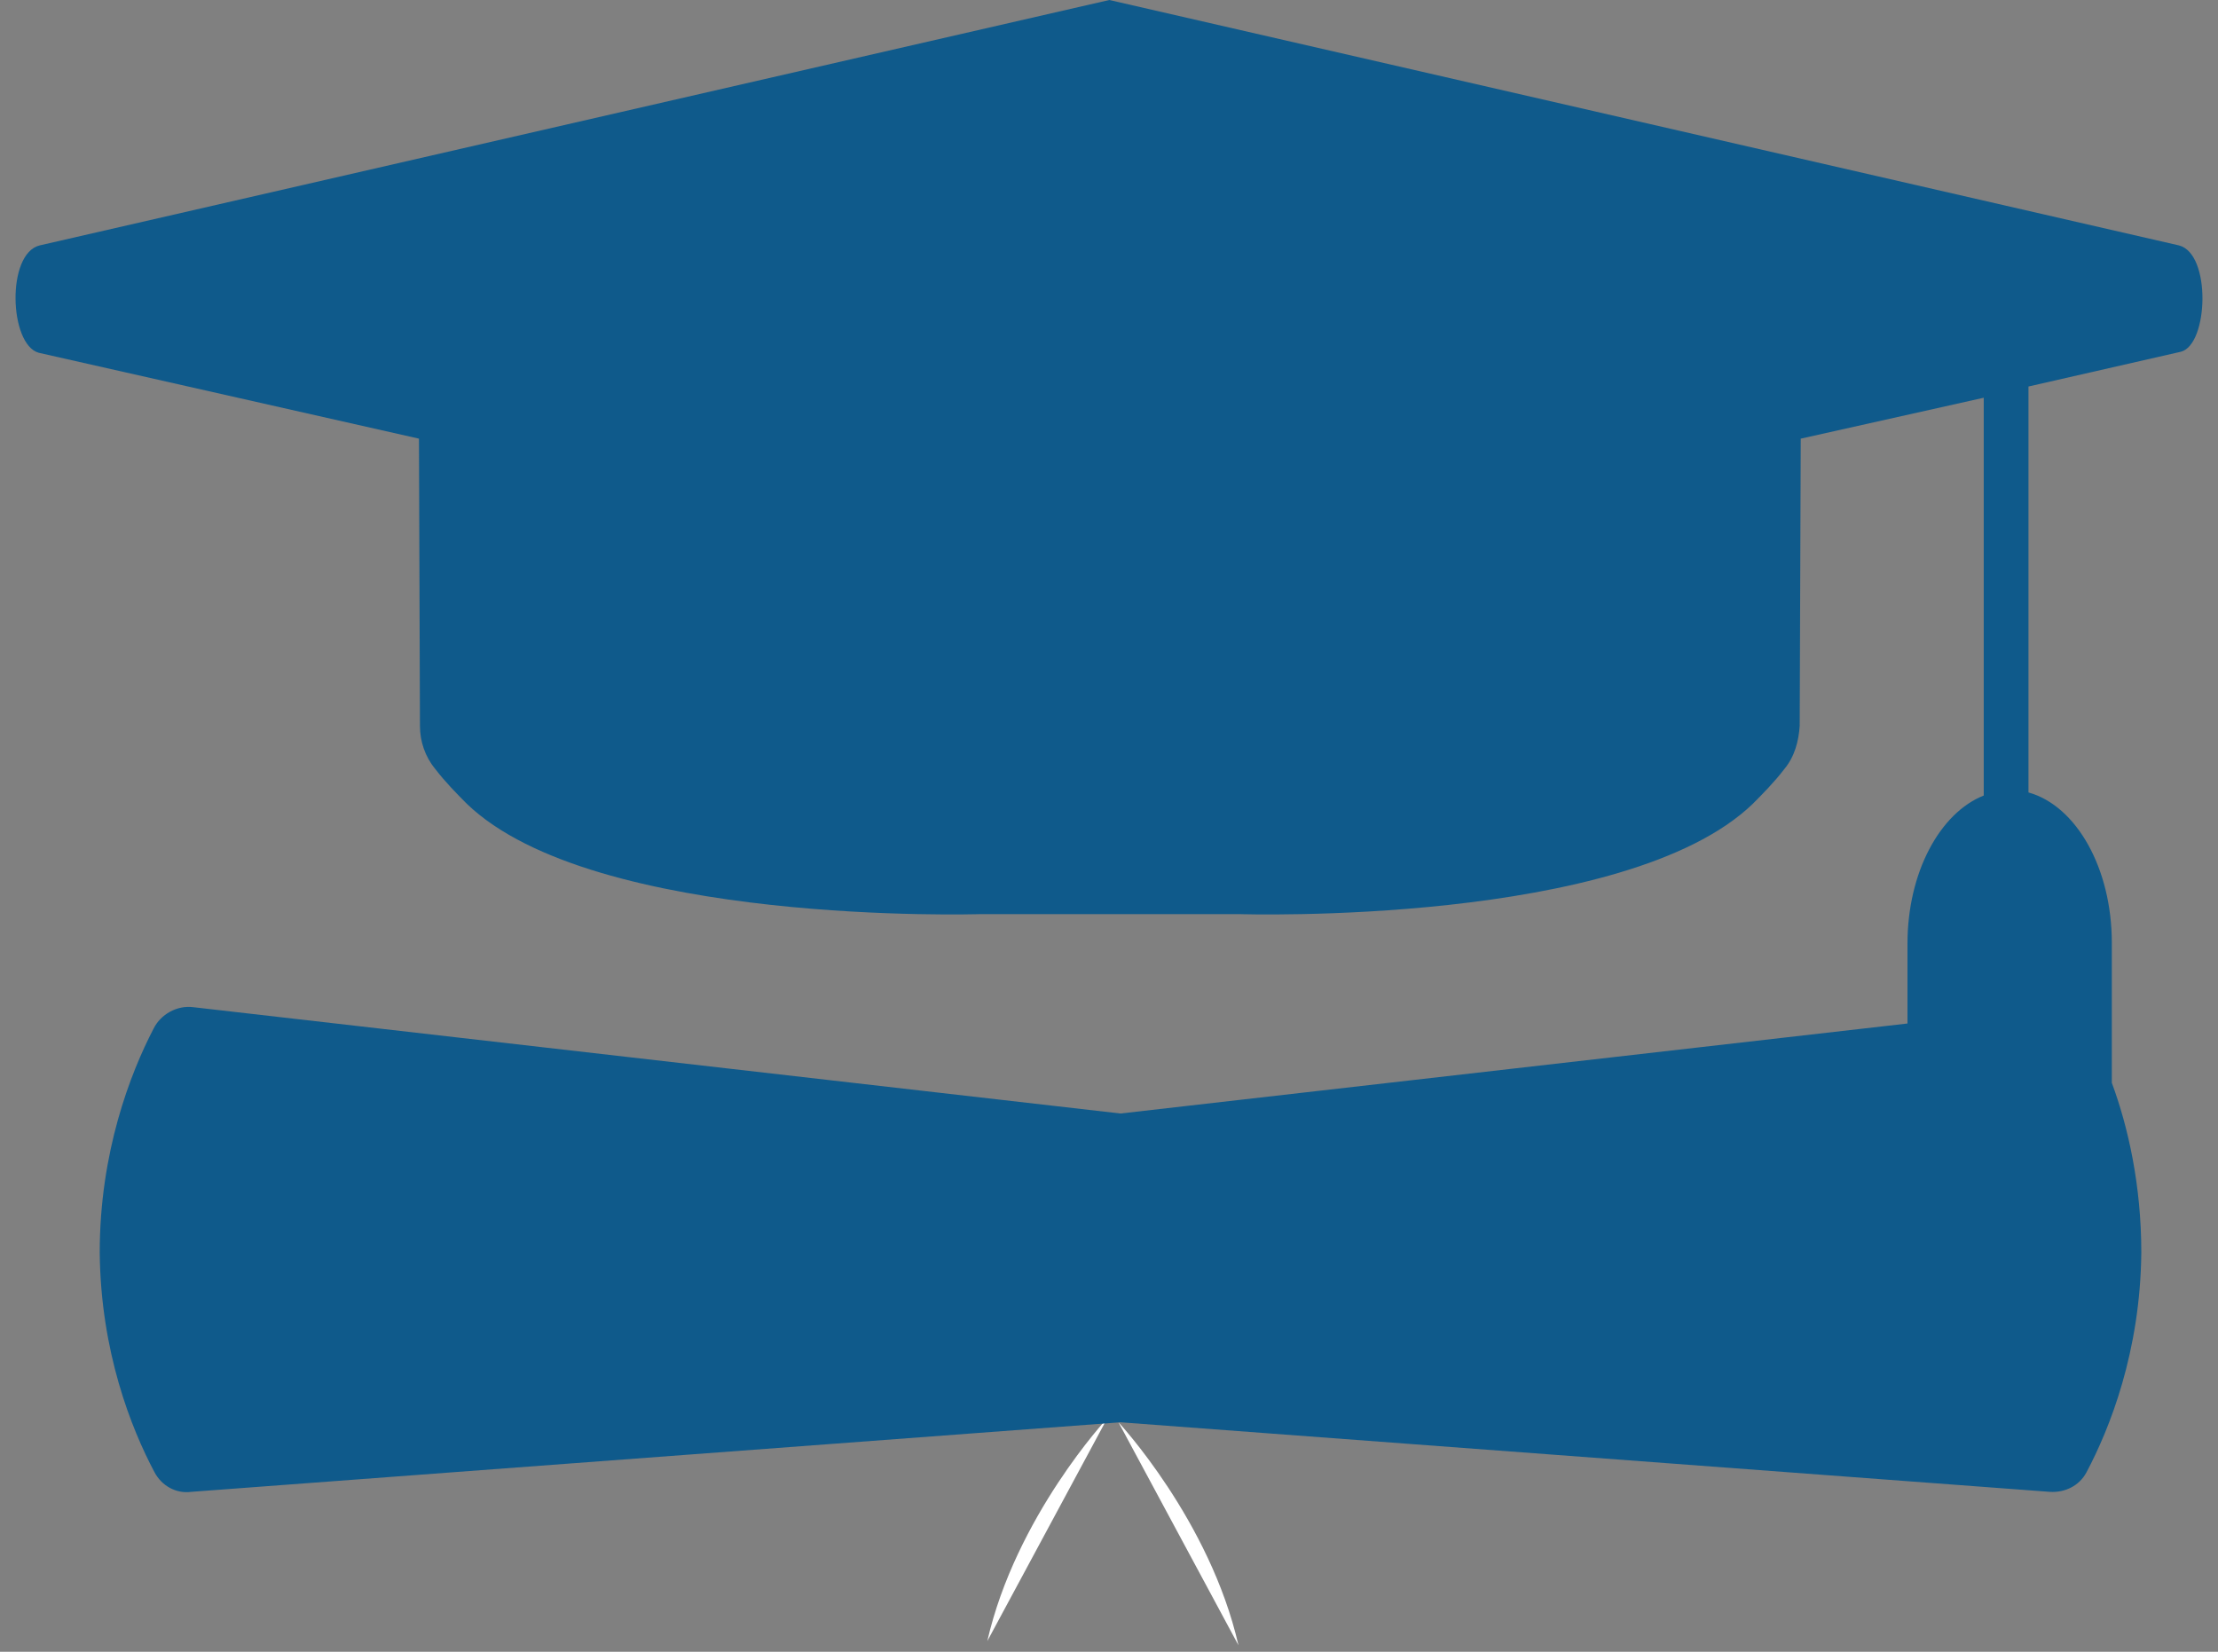<svg width="47" height="35" viewBox="0 0 47 35" fill="none" xmlns="http://www.w3.org/2000/svg">
<rect x="0" y="0" width="47" height="35" fill="#808080" stroke="none"/>
<path d="M23.464 30.052C23.464 30.052 21.525 32.132 20.921 34.775L23.464 30.052Z" fill="white"/>
<path d="M23.701 30.138C23.701 30.138 25.64 32.218 26.243 34.862L23.701 30.138Z" fill="white"/>
<path d="M46.172 5.2L23.507 0L0.841 5.2C0.13 5.373 0.195 7.302 0.82 7.475L8.878 9.295L8.899 15.383C8.899 15.708 9.007 16.033 9.222 16.293C9.438 16.575 9.675 16.813 9.89 17.03C12.584 19.63 20.771 19.37 20.771 19.37H23.528H26.265C26.265 19.37 34.452 19.63 37.145 17.03C37.36 16.813 37.597 16.575 37.813 16.293C38.028 16.033 38.114 15.708 38.136 15.383L38.158 9.295L42.036 8.428V16.857C41.109 17.225 40.42 18.482 40.42 19.998V21.688L23.744 23.595L4.095 21.342C3.75 21.298 3.405 21.493 3.254 21.797C2.759 22.75 2.113 24.418 2.113 26.542C2.134 28.643 2.78 30.268 3.276 31.2C3.427 31.482 3.728 31.655 4.052 31.612L23.744 30.138L43.436 31.612C43.759 31.633 44.061 31.482 44.212 31.2C44.707 30.268 45.354 28.643 45.375 26.542C45.375 25.112 45.095 23.877 44.75 22.945V19.977C44.75 18.395 43.996 17.073 42.984 16.792V8.19L46.215 7.453C46.797 7.302 46.862 5.373 46.172 5.2Z" fill="#0F5A8B"/>
</svg>
